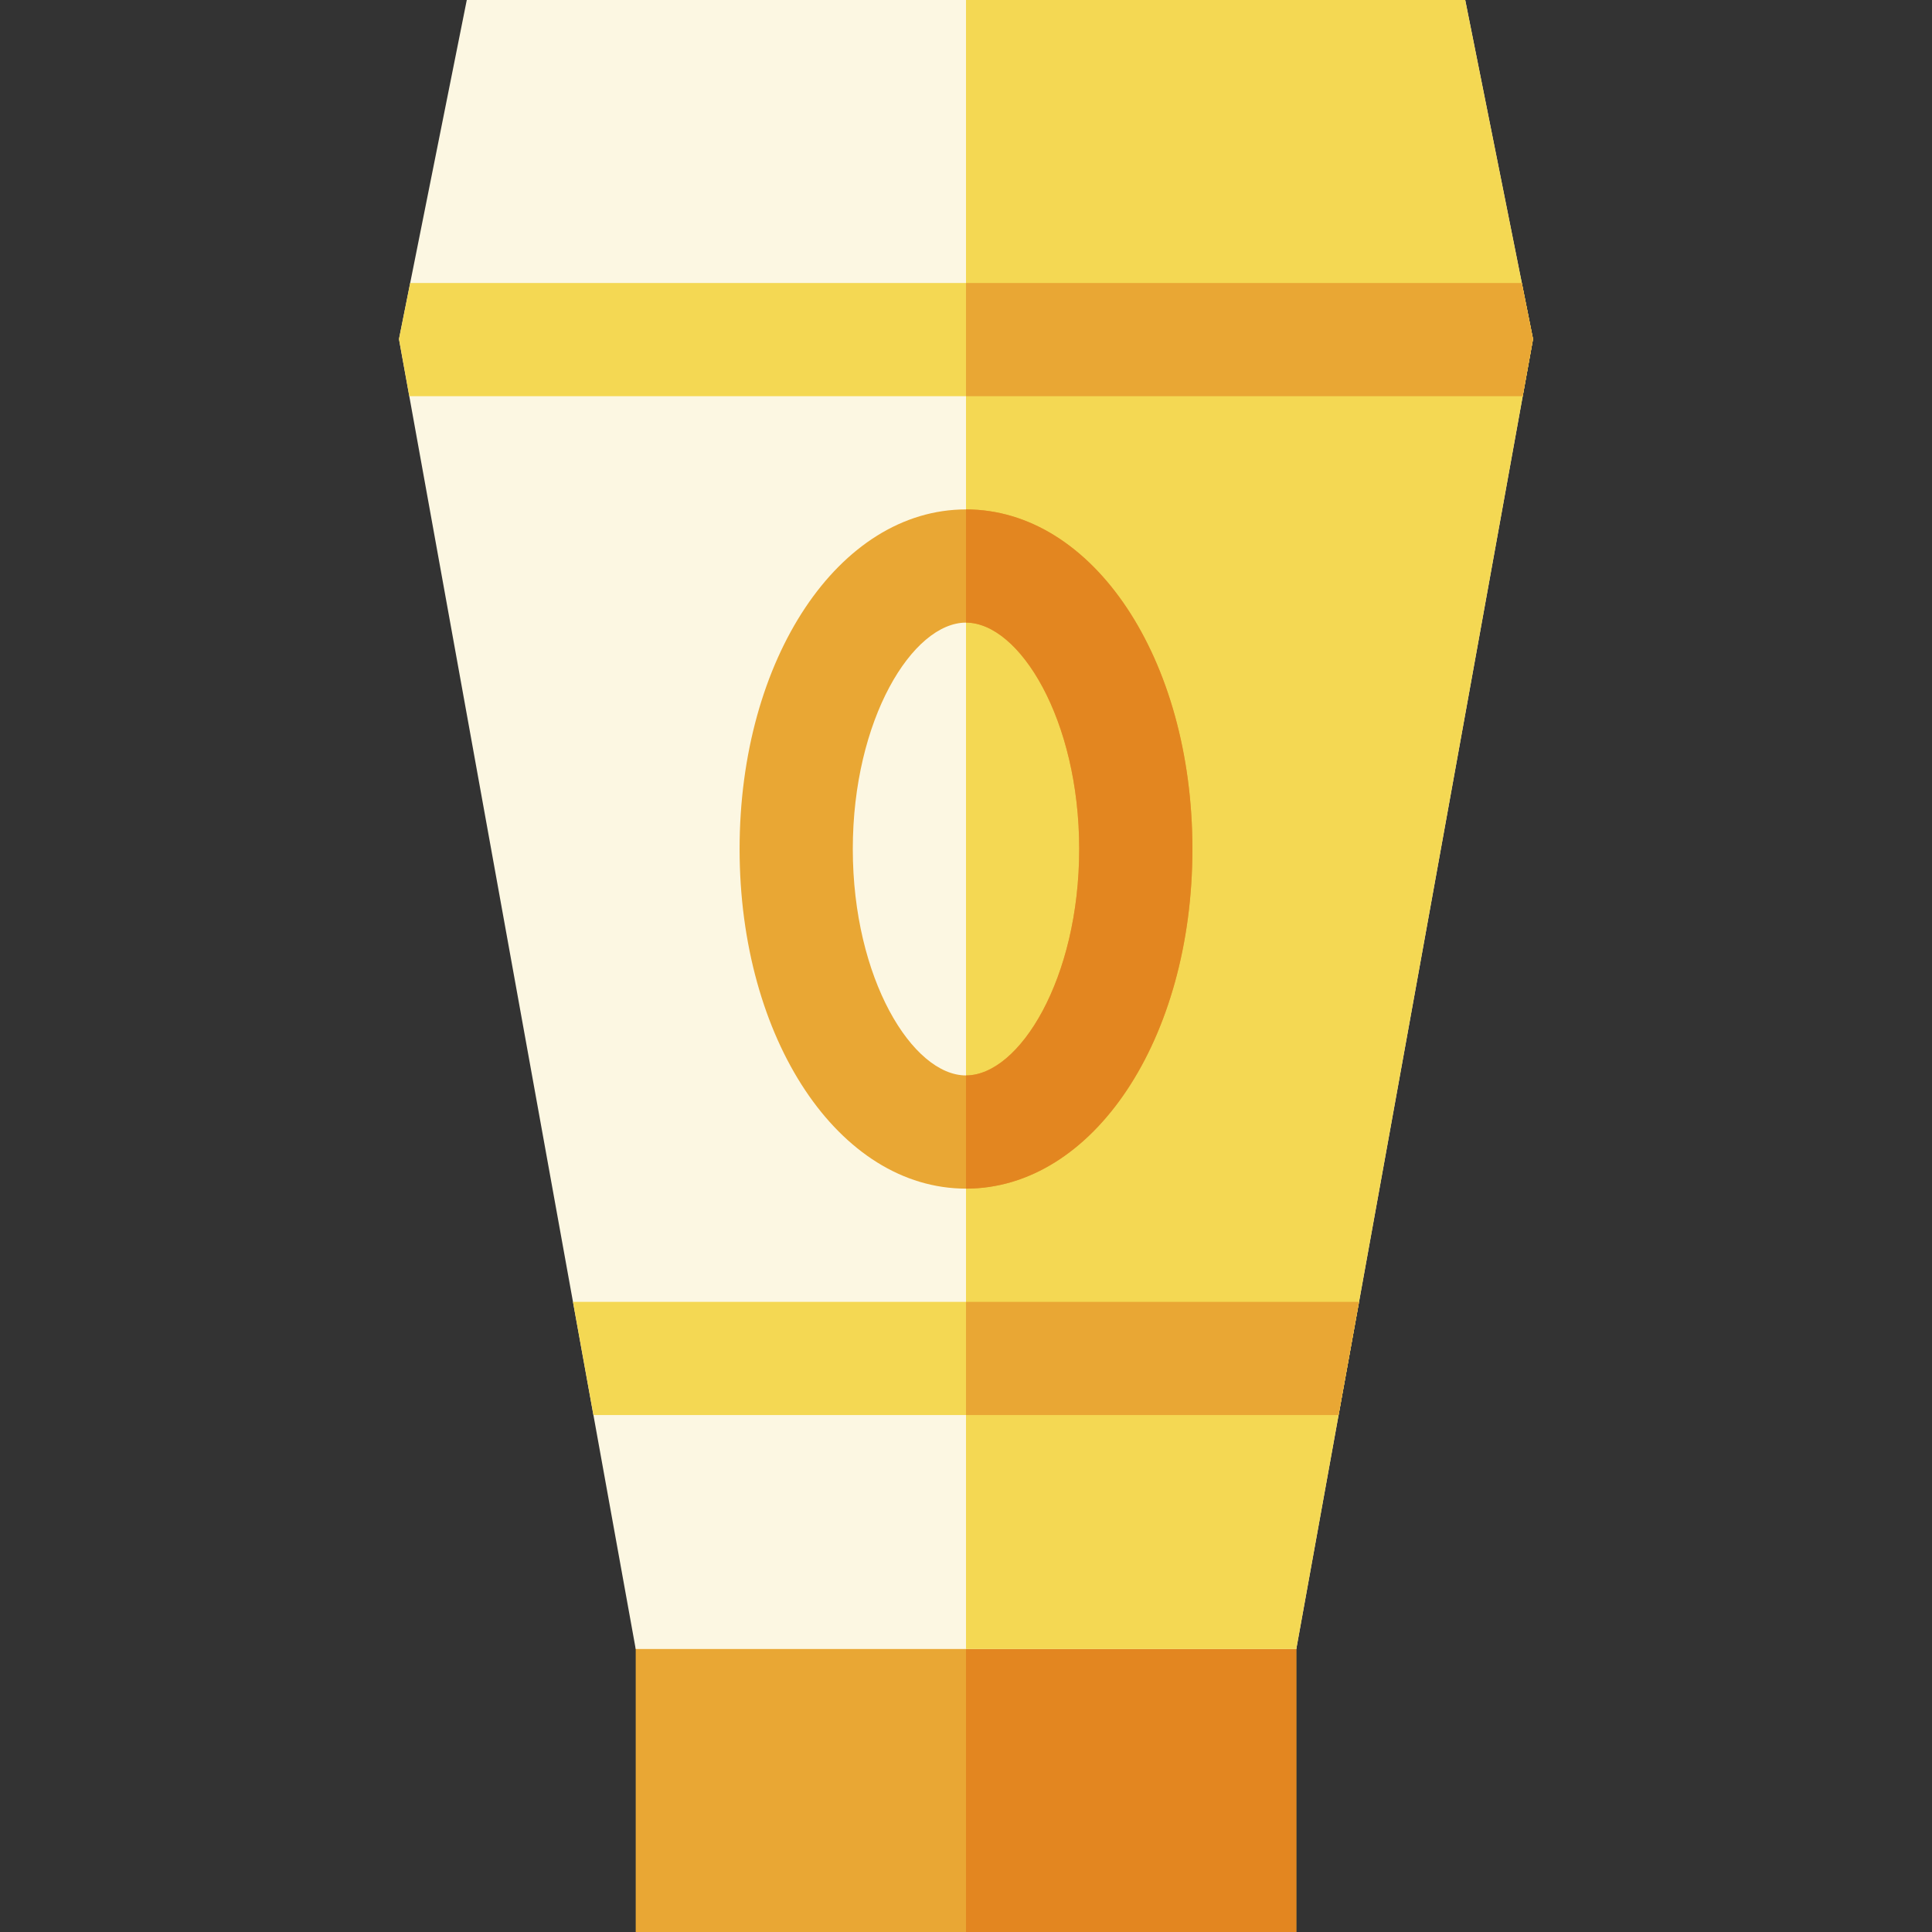 <svg id="Capa_1" enable-background="new 0 0 512 512" height="512" viewBox="0 0 512 512" width="512" xmlns="http://www.w3.org/2000/svg"><rect x="0" y="0" width="512" height="512" fill="#333333" stroke="none"/><g><path d="m168.468 407h175.064v105h-175.064z" fill="#e9a734"/><path d="m256 407h87.532v105h-87.532z" fill="#e38620"/><path d="m343.532 437h-175.064l-62.737-347.142 17.972-89.858h264.594l17.972 89.858z" fill="#fcf7e2"/><path d="m406.269 89.858-17.972-89.858h-132.297v437h87.532z" fill="#f4d853"/><path d="m105.731 89.858 2.737 15.142h295.064l2.737-15.142-2.972-14.858h-294.594z" fill="#f4d853"/><path d="m403.297 75h-147.297v30h147.532l2.736-15.142z" fill="#e9a734"/><path d="m256 315c-33.645 0-60-39.533-60-90s26.355-90 60-90 60 39.533 60 90-26.355 90-60 90zm0-150c-14.162 0-30 25.66-30 60s15.838 60 30 60 30-25.66 30-60-15.838-60-30-60z" fill="#e9a734"/><path d="m256 135v30c14.162 0 30 25.66 30 60s-15.838 60-30 60v30c33.645 0 60-39.533 60-90s-26.355-90-60-90z" fill="#e38620"/><path d="m360.159 345h-208.318l5.422 30h197.474z" fill="#f4d853"/><path d="m256 345v30h98.737l5.422-30z" fill="#e9a734"/></g></svg>